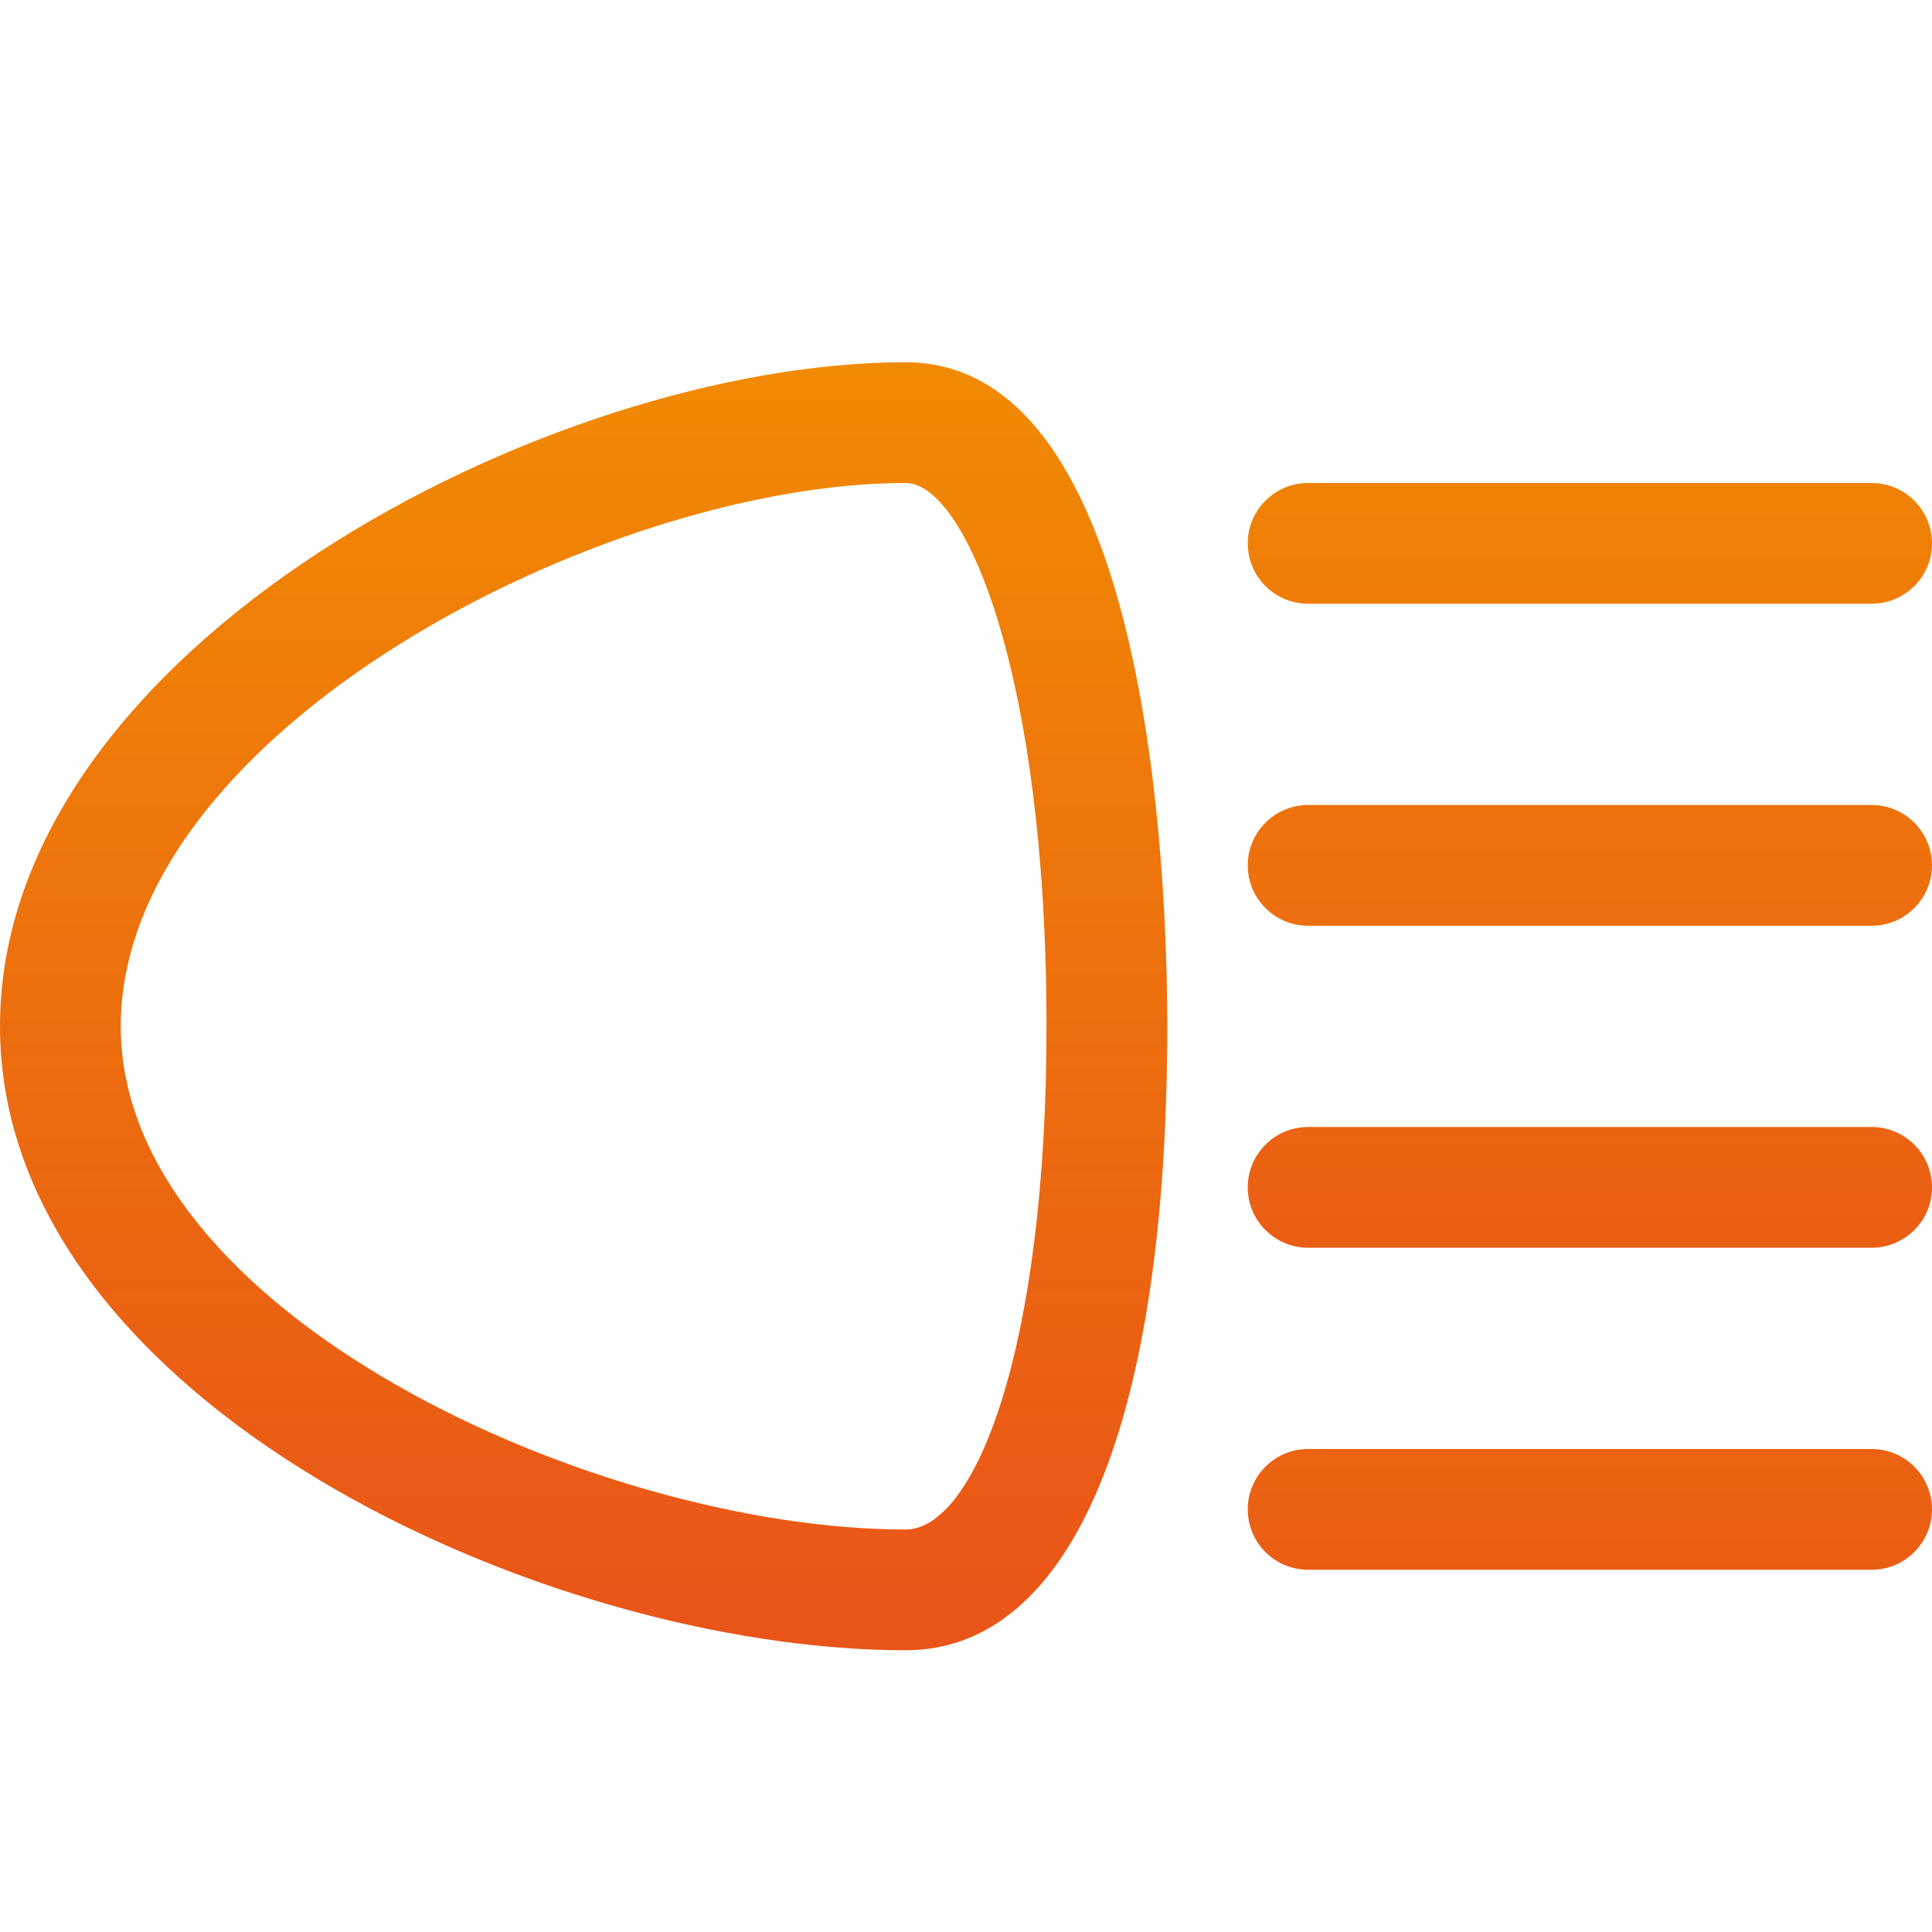 <svg xmlns="http://www.w3.org/2000/svg" viewBox="0 0 48 48"><linearGradient id="yZUTAL2vQEkrWOS2o~rTqa" x1="14.5" x2="14.5" y1="4.879" y2="44.599" gradientUnits="userSpaceOnUse"><stop offset="0" stop-color="#f29100"/><stop offset="1" stop-color="#e84e1b"/></linearGradient><path fill="url(#yZUTAL2vQEkrWOS2o~rTqa)" d="M22.5,41C13.543,41,0,34.818,0,25.5C0,16.085,13.649,9,22.5,9C28.531,9,29,21.629,29,25.5	C29,35.351,26.631,41,22.5,41z M22.5,12C14.978,12,3,18.178,3,25.5C3,32.632,14.829,38,22.5,38c1.696,0,3.5-4.381,3.5-12.5	C26,16.691,23.968,12,22.5,12z"/><linearGradient id="yZUTAL2vQEkrWOS2o~rTqb" x1="39.5" x2="39.5" y1="2.879" y2="42.599" gradientUnits="userSpaceOnUse"><stop offset="0" stop-color="#f29100"/><stop offset="1" stop-color="#e84e1b"/></linearGradient><path fill="url(#yZUTAL2vQEkrWOS2o~rTqb)" d="M46.5,15h-14c-0.828,0-1.5-0.671-1.5-1.5s0.672-1.5,1.5-1.5h14c0.828,0,1.5,0.671,1.5,1.5	S47.328,15,46.5,15z"/><linearGradient id="yZUTAL2vQEkrWOS2o~rTqc" x1="39.5" x2="39.5" y1="1.879" y2="41.599" gradientUnits="userSpaceOnUse"><stop offset="0" stop-color="#f29100"/><stop offset="1" stop-color="#e84e1b"/></linearGradient><path fill="url(#yZUTAL2vQEkrWOS2o~rTqc)" d="M46.5,23h-14c-0.828,0-1.5-0.671-1.5-1.5s0.672-1.5,1.5-1.5h14c0.828,0,1.5,0.671,1.5,1.5	S47.328,23,46.5,23z"/><linearGradient id="yZUTAL2vQEkrWOS2o~rTqd" x1="39.5" x2="39.5" y1=".879" y2="40.599" gradientUnits="userSpaceOnUse"><stop offset="0" stop-color="#f29100"/><stop offset="1" stop-color="#e84e1b"/></linearGradient><path fill="url(#yZUTAL2vQEkrWOS2o~rTqd)" d="M46.5,31h-14c-0.828,0-1.5-0.671-1.5-1.5s0.672-1.5,1.5-1.5h14c0.828,0,1.5,0.671,1.5,1.5	S47.328,31,46.5,31z"/><linearGradient id="yZUTAL2vQEkrWOS2o~rTqe" x1="39.5" x2="39.5" y1="8.879" y2="48.599" gradientUnits="userSpaceOnUse"><stop offset="0" stop-color="#f29100"/><stop offset="1" stop-color="#e84e1b"/></linearGradient><path fill="url(#yZUTAL2vQEkrWOS2o~rTqe)" d="M46.5,39h-14c-0.828,0-1.5-0.671-1.5-1.5s0.672-1.5,1.5-1.5h14c0.828,0,1.5,0.671,1.5,1.5	S47.328,39,46.5,39z"/></svg>